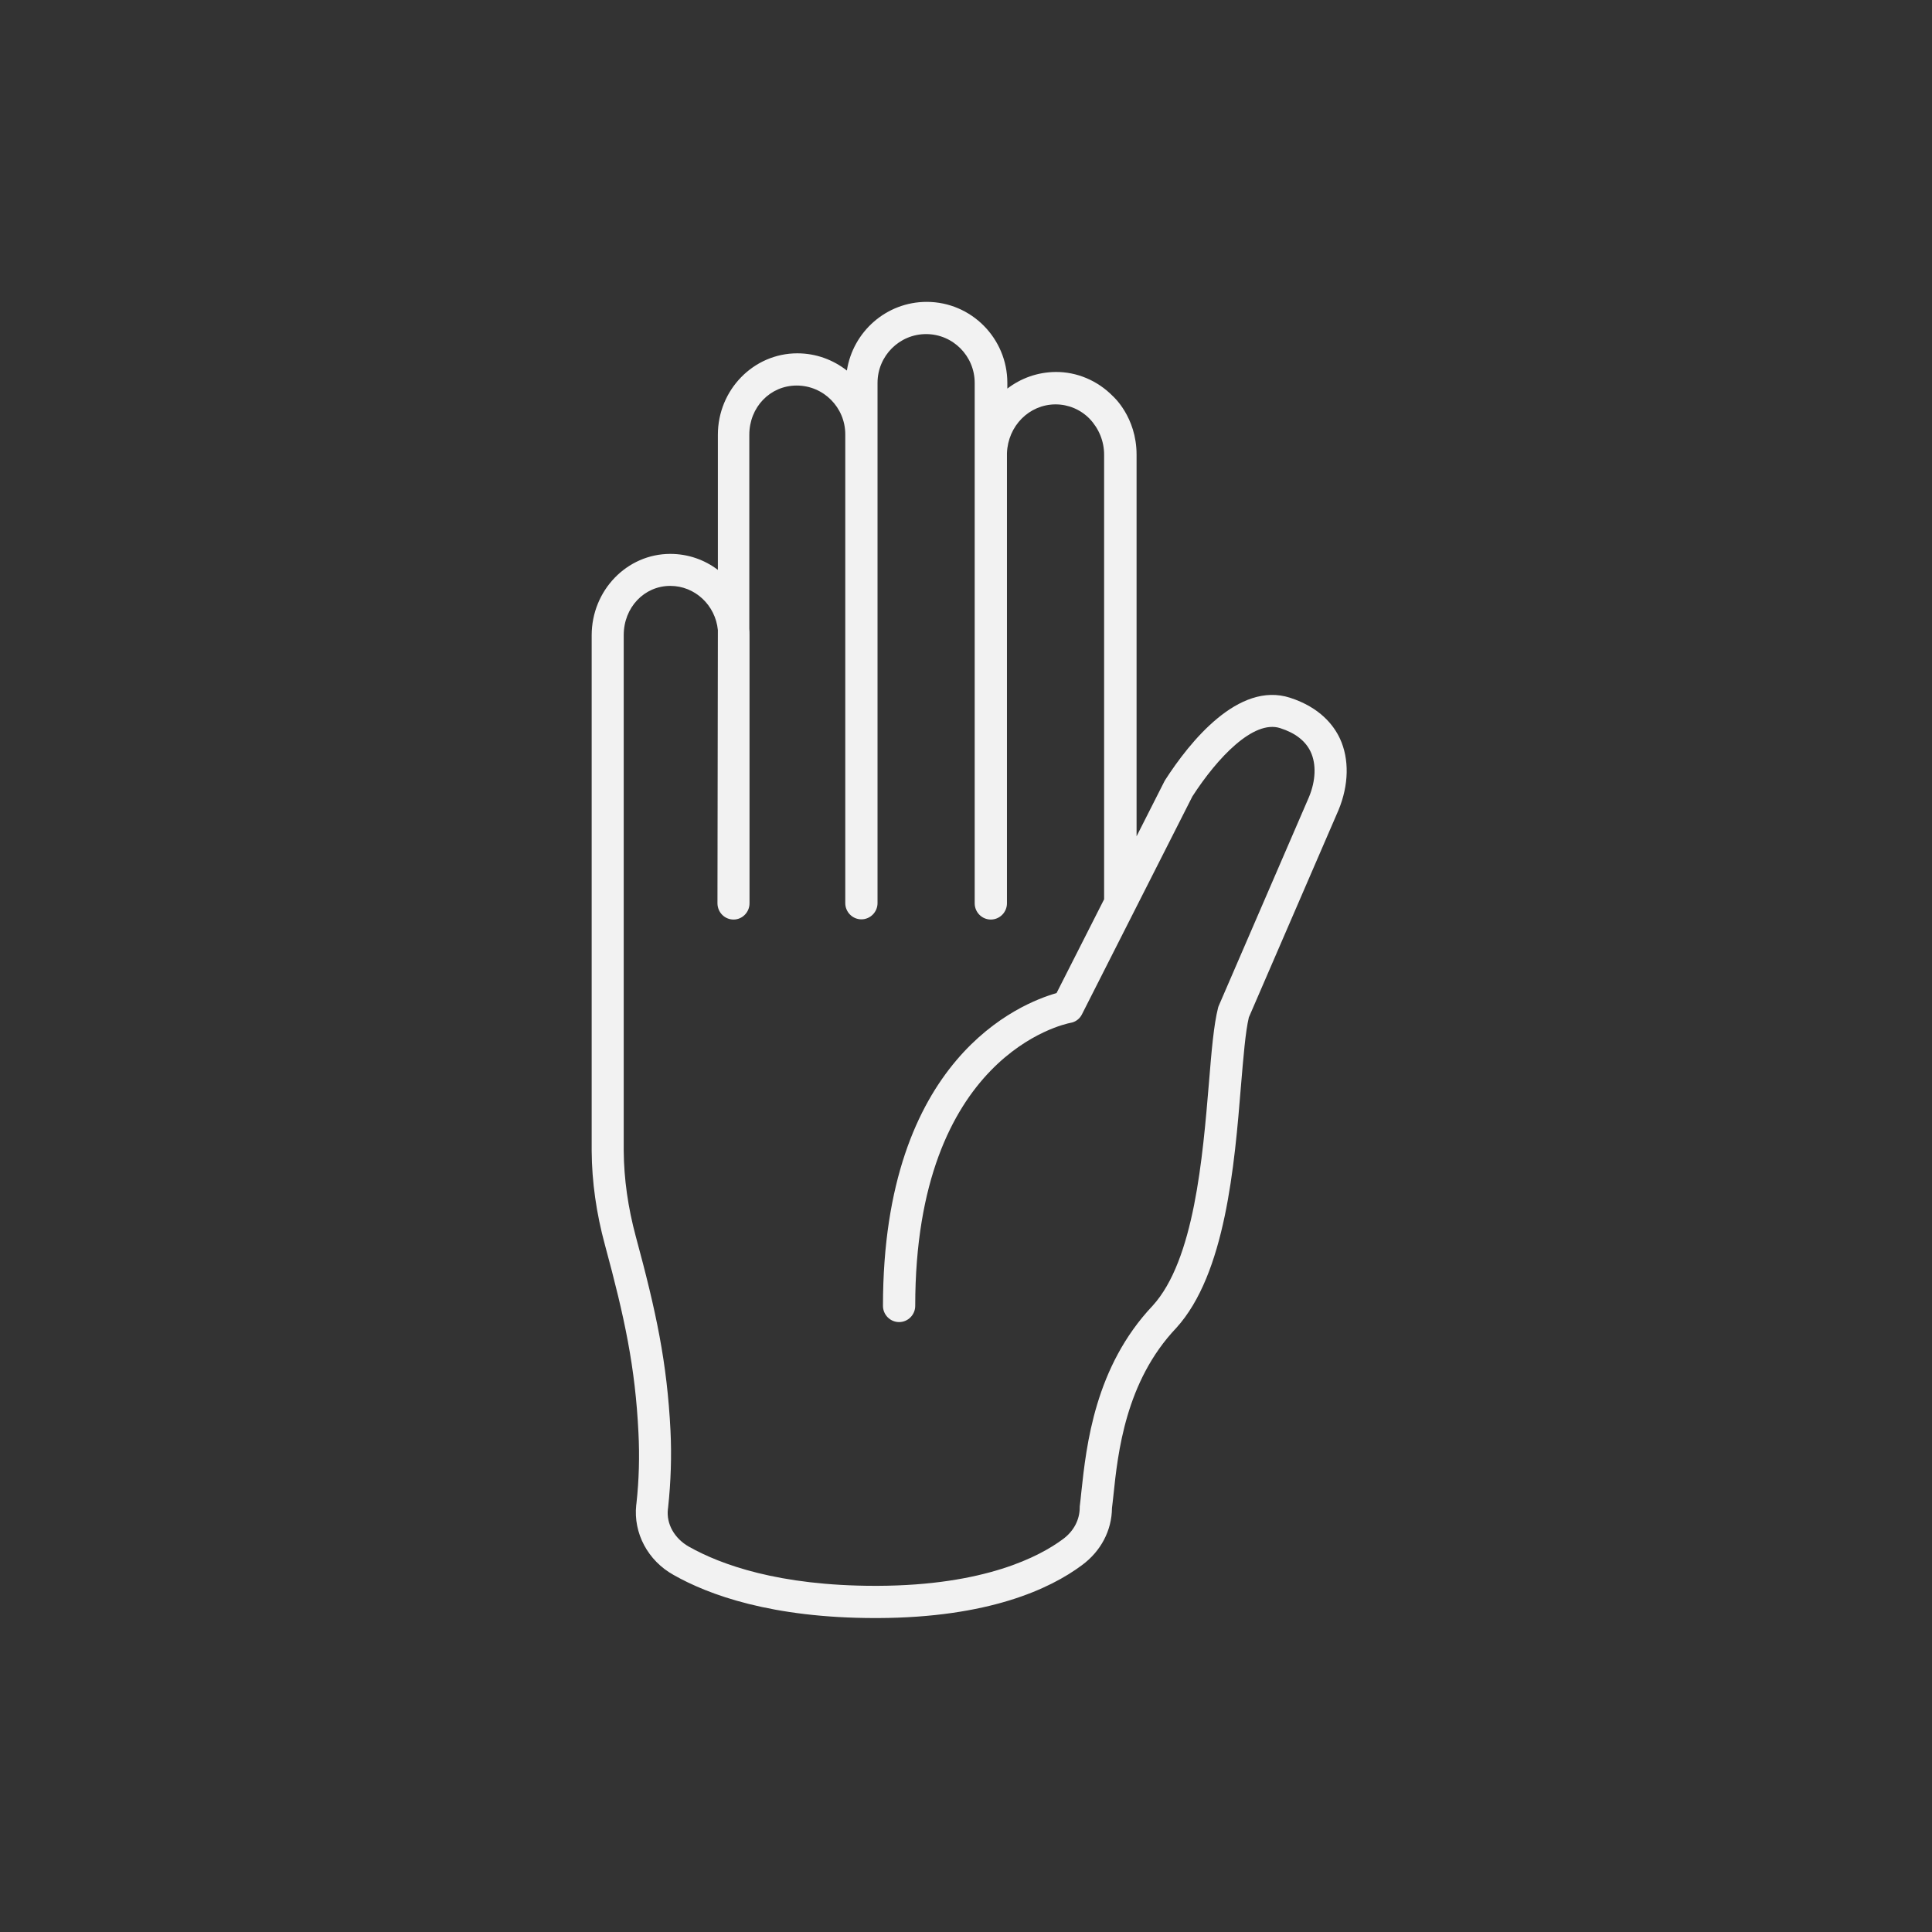 <svg width="160" height="160" viewBox="0 0 160 160" fill="none" xmlns="http://www.w3.org/2000/svg">
<rect x="0" y="0" width="160" height="160" fill="#333333" stroke="none"/>
<path d="M94.126 37.65V69.258L96.429 64.711C96.446 64.677 96.48 64.627 96.496 64.594C98.516 61.456 102.556 56.407 106.83 57.782C109.318 58.587 110.453 60.064 110.97 61.171C111.755 62.866 111.705 65.013 110.854 67.077L103.424 84.256C103.141 85.447 102.974 87.528 102.773 89.91C102.239 96.487 101.488 105.496 97.414 109.975C93.207 114.405 92.573 120.327 92.206 123.867C92.172 124.236 92.122 124.588 92.089 124.89C92.072 126.752 91.171 128.464 89.601 129.621C86.947 131.601 81.838 133.966 72.706 134C72.64 134 72.556 134 72.489 134C63.908 134 58.666 132.071 55.778 130.427C53.658 129.252 52.439 126.97 52.69 124.638C52.69 124.622 52.706 124.538 52.706 124.521C52.923 122.558 52.973 120.562 52.873 118.632C52.606 113.213 51.738 109.153 50.102 103.114C49.384 100.48 49.017 97.862 49 95.329V52.615C49 48.89 51.922 45.871 55.511 45.871C56.98 45.871 58.349 46.357 59.451 47.196V36.006C59.451 32.281 62.406 29.261 66.028 29.261C67.581 29.261 69 29.798 70.135 30.687C70.636 27.466 73.407 25 76.746 25C80.436 25 83.424 28.02 83.424 31.711V32.181C84.543 31.325 85.912 30.822 87.414 30.805C89.167 30.788 90.887 31.509 92.156 32.801C92.156 32.801 94.126 34.513 94.126 37.65ZM55.511 48.521C53.341 48.521 51.654 50.316 51.654 52.598V95.312C51.671 97.611 52.005 99.993 52.656 102.409C54.342 108.633 55.244 112.827 55.528 118.498C55.628 120.562 55.561 122.709 55.327 124.873C55.327 124.89 55.311 124.974 55.311 124.991C55.177 126.199 55.845 127.407 57.063 128.095C59.685 129.571 64.493 131.332 72.489 131.332C72.556 131.332 72.623 131.332 72.69 131.332C81.555 131.299 86.096 128.9 88.015 127.474C88.917 126.819 89.418 125.863 89.418 124.84C89.418 124.789 89.418 124.706 89.434 124.638C89.468 124.32 89.518 123.951 89.551 123.565C89.969 119.689 90.67 113.197 95.461 108.13C98.9 104.355 99.601 95.866 100.119 89.675C100.336 86.991 100.52 84.877 100.87 83.484C100.887 83.417 100.904 83.35 100.937 83.283L108.399 66.02C108.967 64.661 109.017 63.285 108.55 62.278C108.132 61.373 107.281 60.701 106.012 60.299C103.808 59.594 100.82 62.748 98.75 65.953L89.601 84.005C89.418 84.374 89.067 84.642 88.65 84.709C88.132 84.81 75.795 87.394 75.795 108.147C75.795 108.885 75.194 109.489 74.459 109.489C73.725 109.489 73.124 108.885 73.124 108.147C73.124 87.612 84.543 83.082 87.498 82.243L91.438 74.475V37.65C91.438 36.543 91.004 35.486 90.236 34.68C89.484 33.909 88.466 33.489 87.414 33.489H87.398C85.227 33.506 83.474 35.267 83.391 37.532V74.811C83.391 75.549 82.79 76.153 82.055 76.153C81.321 76.153 80.72 75.549 80.72 74.811V31.711C80.72 29.48 78.917 27.668 76.696 27.668C74.476 27.668 72.673 29.48 72.673 31.711V74.794C72.673 75.532 72.072 76.136 71.337 76.136C70.603 76.136 70.002 75.532 70.002 74.794V35.972C70.002 33.741 68.199 31.929 65.978 31.929C63.775 31.929 62.055 33.724 62.055 36.006V52.078C62.072 52.246 62.072 52.414 62.072 52.581V74.811C62.072 75.549 61.471 76.153 60.753 76.153C60.018 76.153 59.434 75.566 59.417 74.828L59.451 52.179C59.251 50.132 57.564 48.521 55.511 48.521Z" fill="#F2F2F2"/>
</svg>
